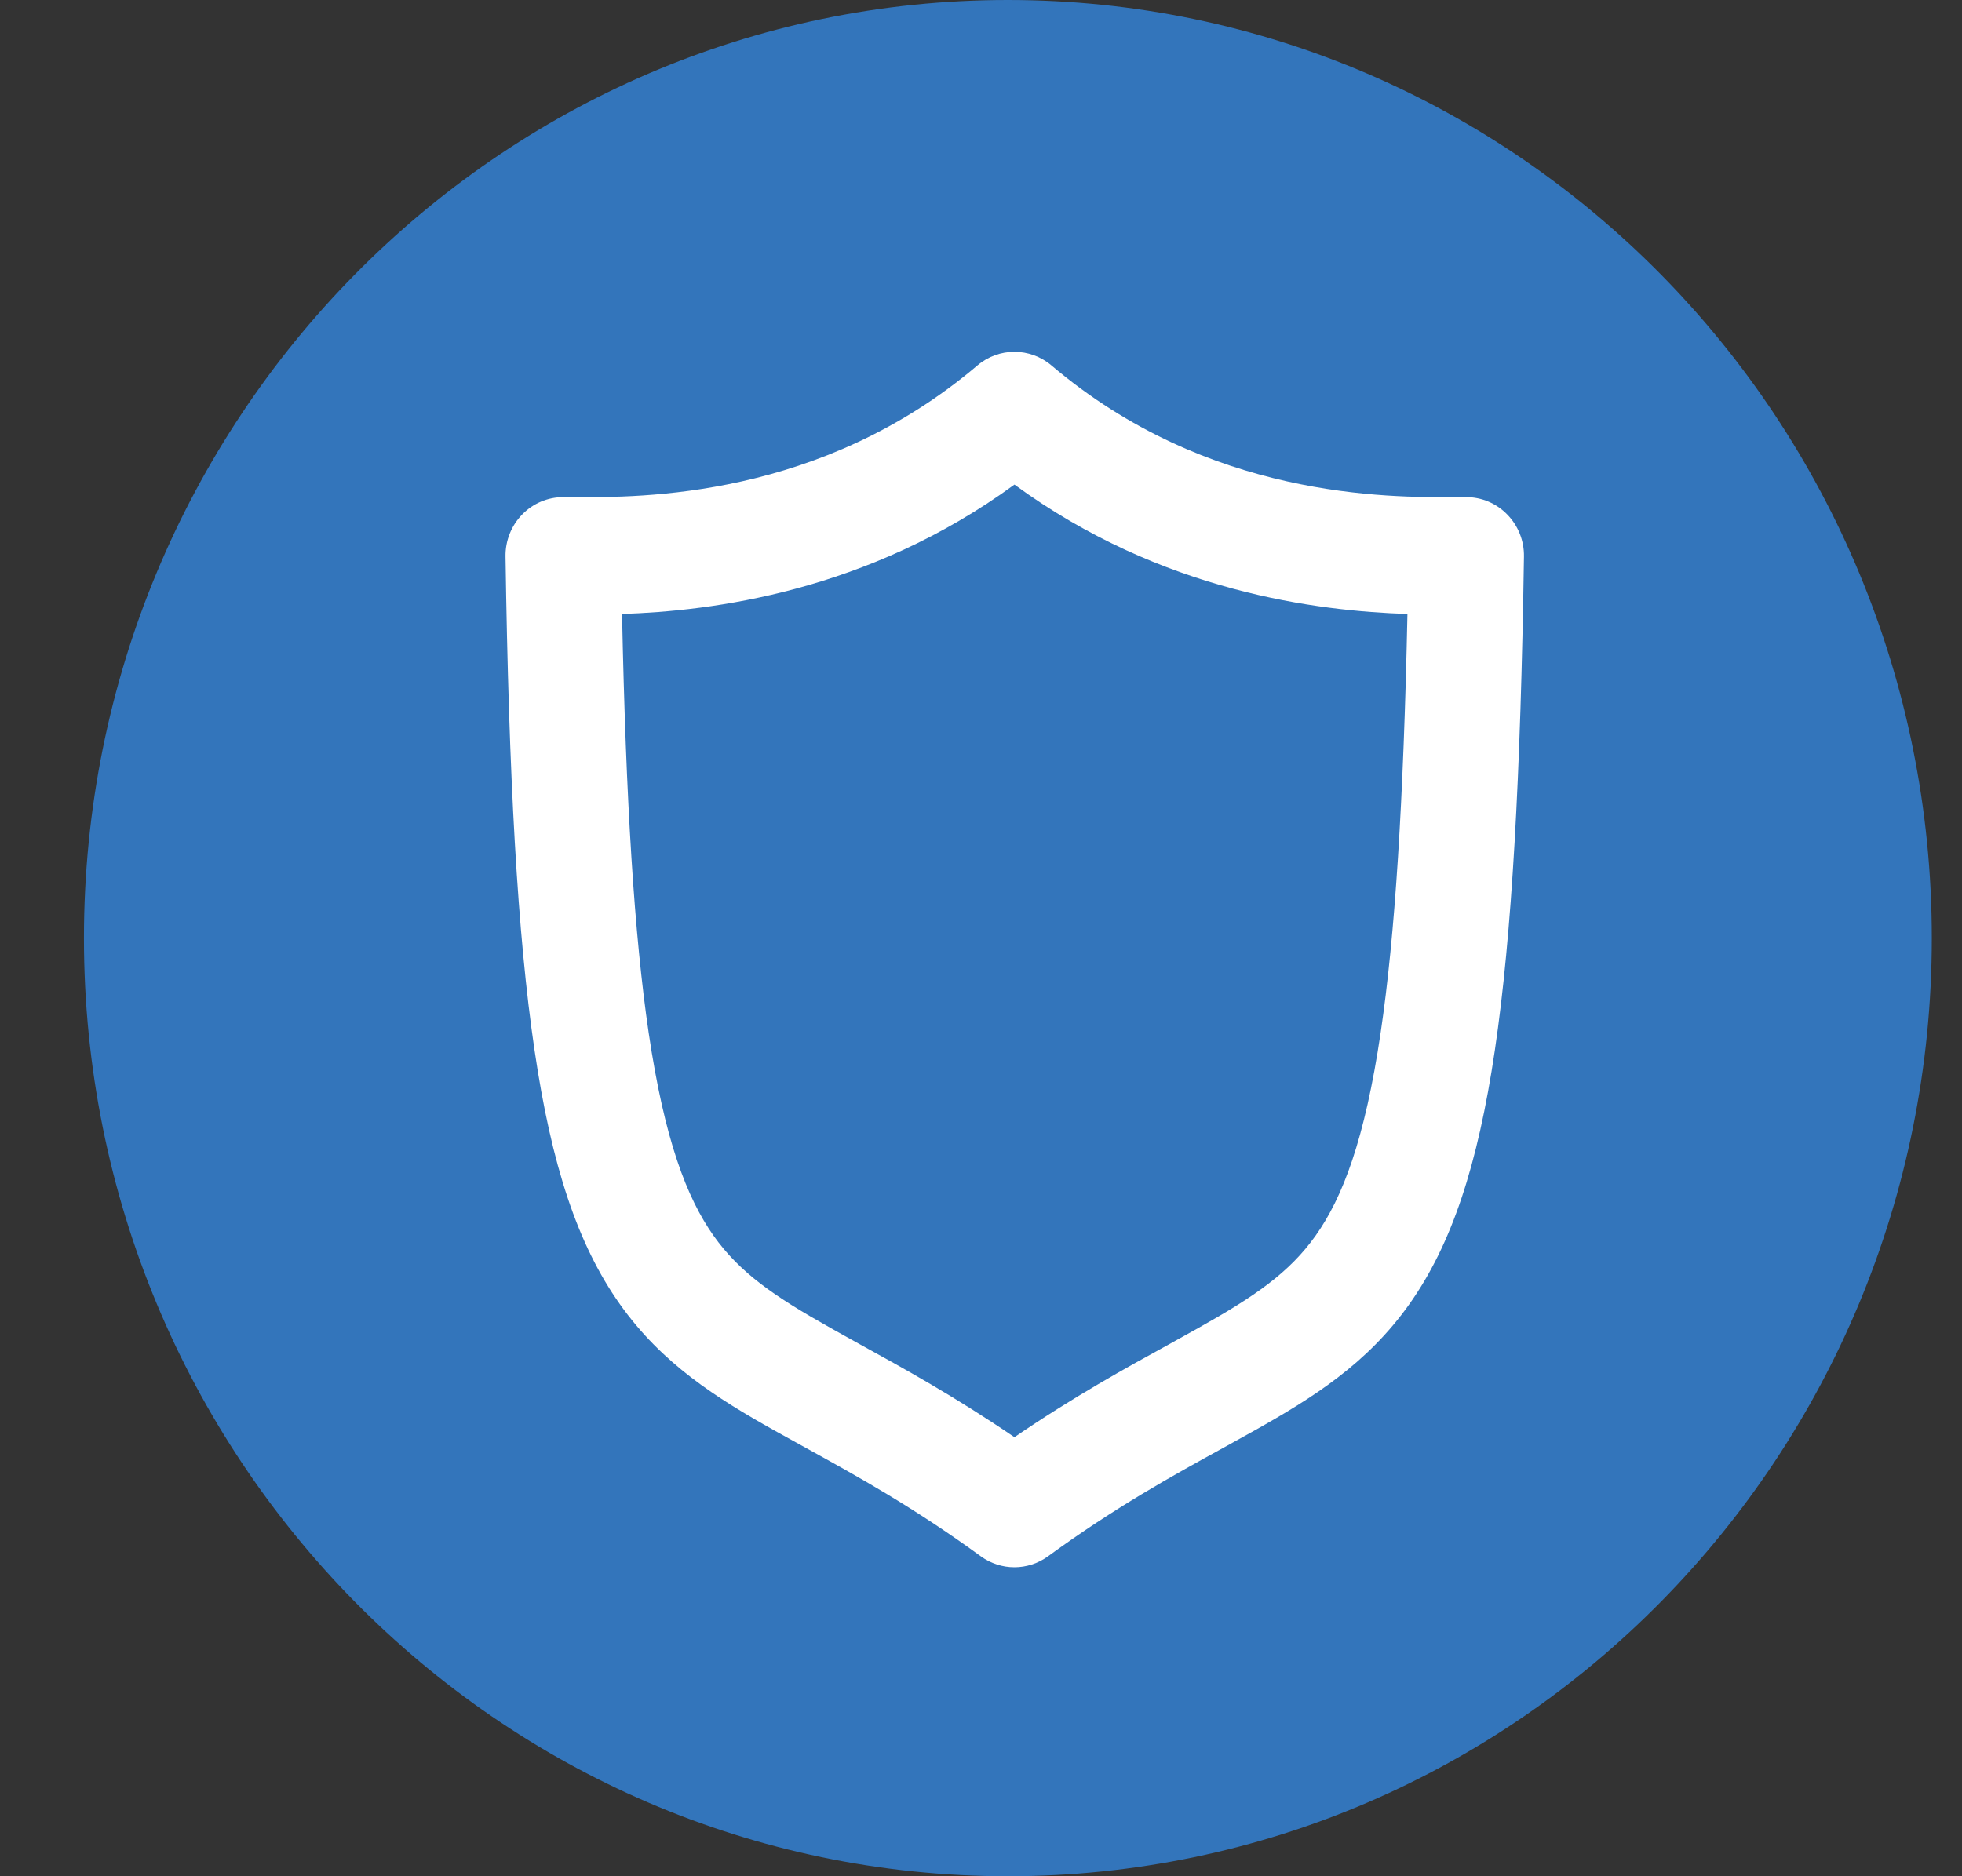 <svg width="23" height="22" viewBox="0 0 23 22" fill="none" xmlns="http://www.w3.org/2000/svg">
<rect x="0" y="0" width="23" height="22" fill="#333333" stroke="none"/>
<path d="M11.815 22C17.797 22 22.646 17.075 22.646 11C22.646 4.925 17.797 0 11.815 0C5.833 0 0.984 4.925 0.984 11C0.984 17.075 5.833 22 11.815 22Z" fill="#3375BB"/>
<path fill-rule="evenodd" clip-rule="evenodd" d="M11.458 4.285C11.709 4.072 12.074 4.072 12.326 4.285C14.166 5.846 16.264 5.834 17.076 5.829C17.117 5.829 17.154 5.829 17.188 5.829C17.369 5.829 17.543 5.902 17.67 6.034C17.798 6.165 17.868 6.342 17.865 6.526C17.826 9.113 17.724 10.96 17.524 12.313C17.324 13.665 17.017 14.592 16.522 15.291C16.024 15.994 15.384 16.393 14.702 16.776C14.584 16.842 14.463 16.909 14.34 16.977C13.741 17.306 13.076 17.673 12.286 18.248C12.05 18.42 11.733 18.42 11.497 18.248C10.708 17.673 10.044 17.307 9.446 16.977C9.322 16.909 9.201 16.842 9.083 16.776C8.401 16.393 7.762 15.993 7.265 15.29C6.771 14.592 6.465 13.665 6.266 12.313C6.066 10.96 5.964 9.113 5.926 6.526C5.923 6.342 5.993 6.165 6.12 6.034C6.248 5.902 6.421 5.829 6.603 5.829C6.636 5.829 6.673 5.829 6.713 5.829C7.519 5.834 9.617 5.846 11.458 4.285ZM7.292 7.199C7.337 9.404 7.436 10.968 7.604 12.109C7.79 13.367 8.052 14.046 8.364 14.488C8.673 14.925 9.079 15.202 9.738 15.572C9.845 15.633 9.959 15.695 10.077 15.761C10.584 16.04 11.194 16.376 11.892 16.852C12.59 16.375 13.201 16.039 13.709 15.76C13.827 15.694 13.94 15.632 14.047 15.572C14.707 15.202 15.113 14.925 15.423 14.488C15.737 14.045 15.999 13.367 16.185 12.109C16.354 10.967 16.453 9.404 16.499 7.199C15.457 7.165 13.621 6.947 11.892 5.682C10.164 6.945 8.331 7.165 7.292 7.199Z" fill="white"/>
</svg>
